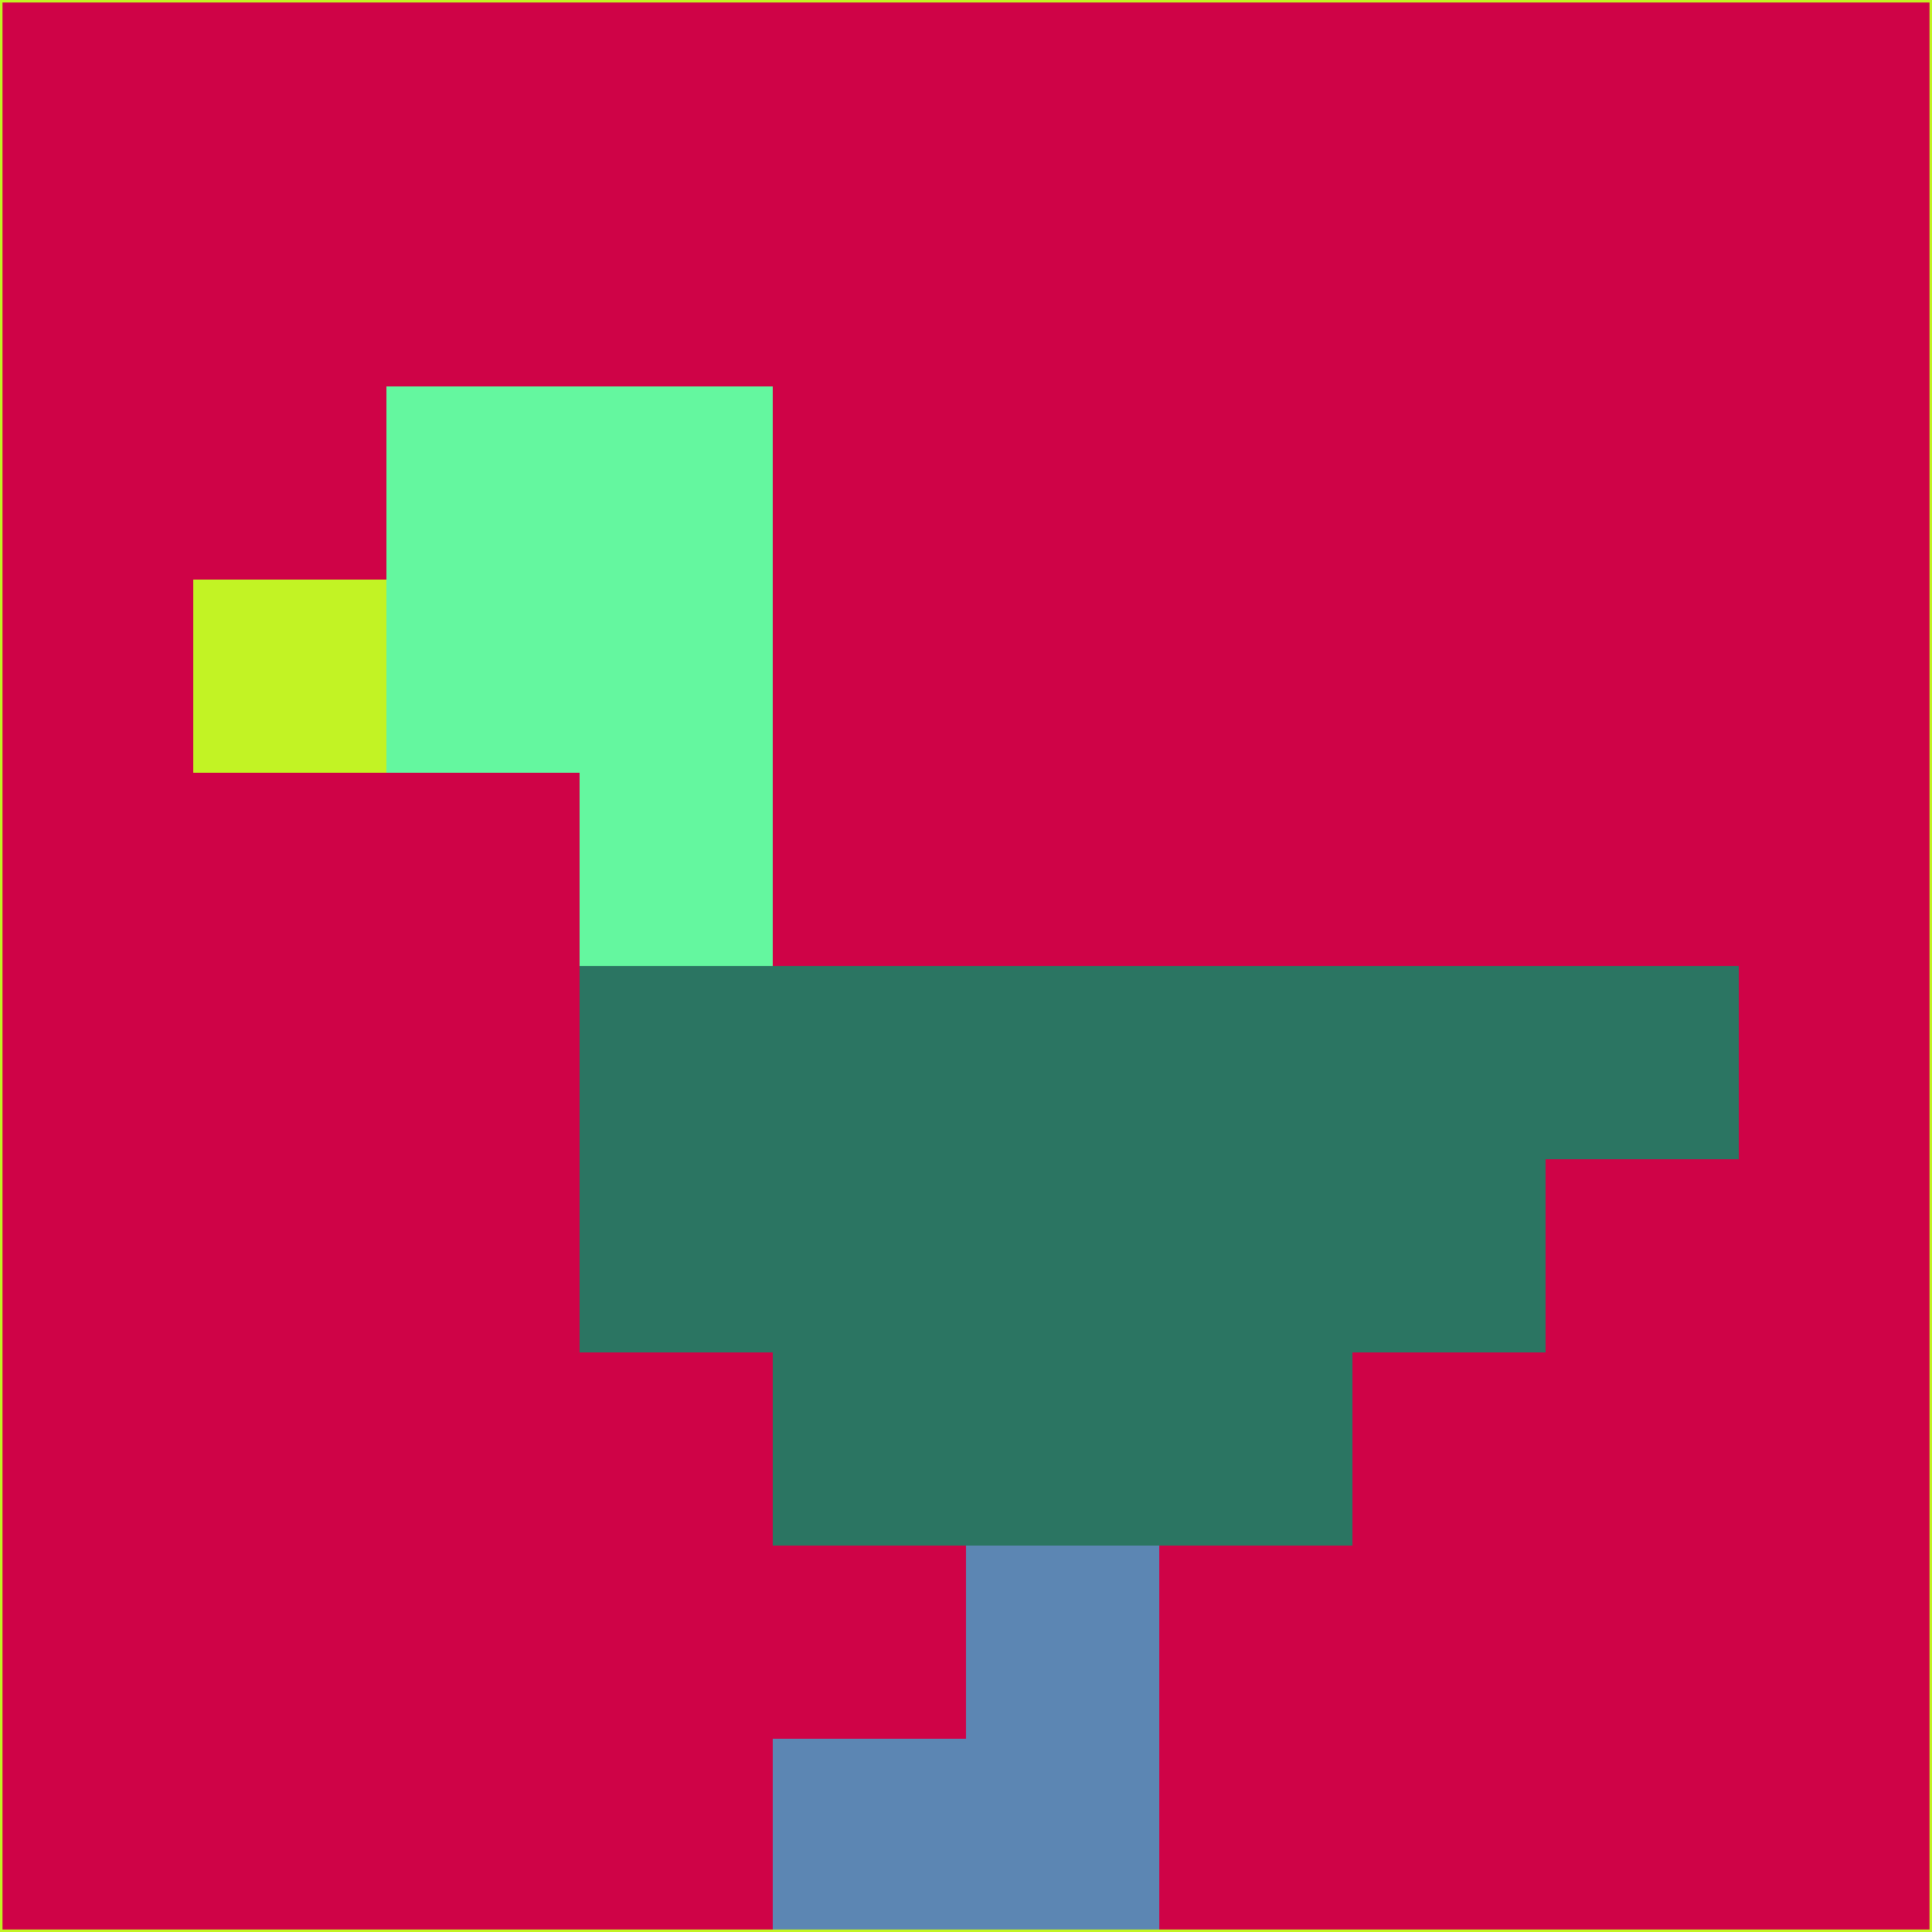 <svg xmlns="http://www.w3.org/2000/svg" version="1.1" width="785" height="785">
  <title>'goose-pfp-694263' by Dmitri Cherniak (Cyberpunk Edition)</title>
  <desc>
    seed=889818
    backgroundColor=#cf0347
    padding=20
    innerPadding=0
    timeout=500
    dimension=1
    border=false
    Save=function(){return n.handleSave()}
    frame=12

    Rendered at 2024-09-15T22:37:00.646Z
    Generated in 1ms
    Modified for Cyberpunk theme with new color scheme
  </desc>
  <defs/>
  <rect width="100%" height="100%" fill="#cf0347"/>
  <g>
    <g id="0-0">
      <rect x="0" y="0" height="785" width="785" fill="#cf0347"/>
      <g>
        <!-- Neon blue -->
        <rect id="0-0-2-2-2-2" x="157" y="157" width="157" height="157" fill="#64f79f"/>
        <rect id="0-0-3-2-1-4" x="235.5" y="157" width="78.5" height="314" fill="#64f79f"/>
        <!-- Electric purple -->
        <rect id="0-0-4-5-5-1" x="314" y="392.5" width="392.5" height="78.5" fill="#2b7562"/>
        <rect id="0-0-3-5-5-2" x="235.5" y="392.5" width="392.5" height="157" fill="#2b7562"/>
        <rect id="0-0-4-5-3-3" x="314" y="392.5" width="235.5" height="235.5" fill="#2b7562"/>
        <!-- Neon pink -->
        <rect id="0-0-1-3-1-1" x="78.5" y="235.5" width="78.5" height="78.5" fill="#c2f324"/>
        <!-- Cyber yellow -->
        <rect id="0-0-5-8-1-2" x="392.5" y="628" width="78.5" height="157" fill="#5c86b3"/>
        <rect id="0-0-4-9-2-1" x="314" y="706.5" width="157" height="78.5" fill="#5c86b3"/>
      </g>
      <rect x="0" y="0" stroke="#c2f324" stroke-width="2" height="785" width="785" fill="none"/>
    </g>
  </g>
  <script xmlns=""/>
</svg>